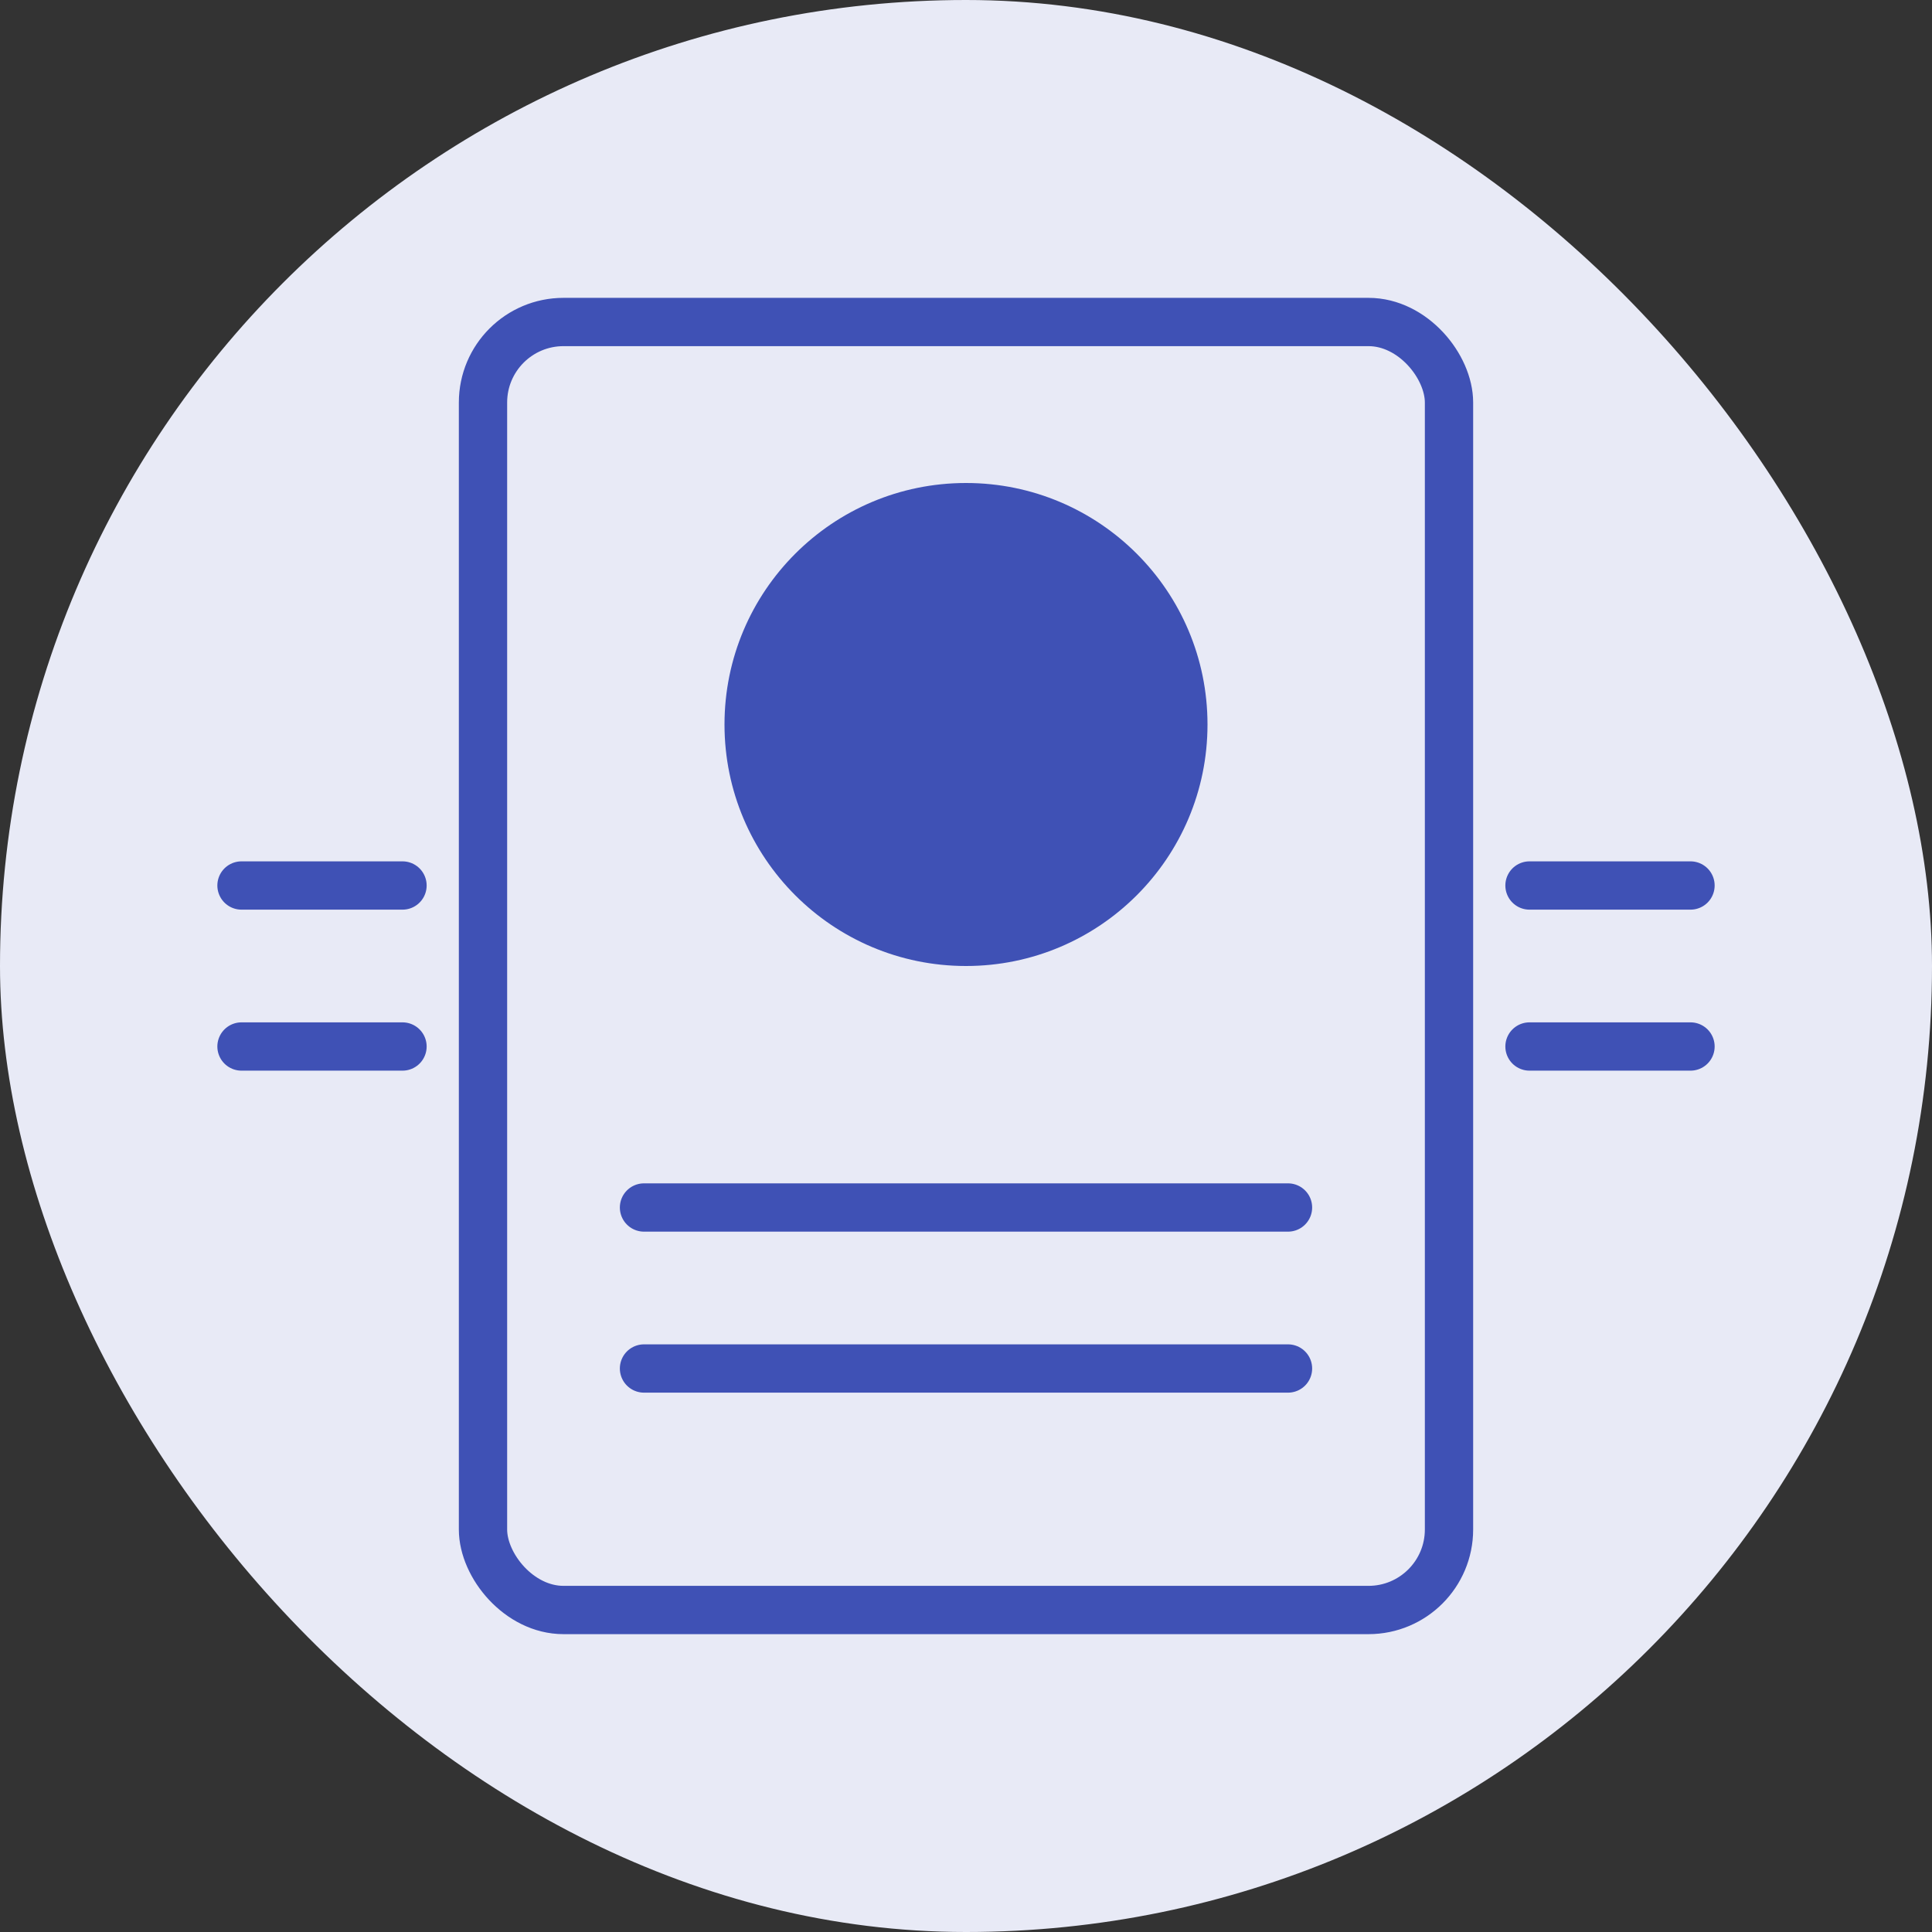 <svg xmlns="http://www.w3.org/2000/svg" width="120" height="120" viewBox="0 0 120 120" fill="none">
  <rect x="0" y="0" width="120" height="120" fill="#333333" stroke="none"/>
  <rect width="120" height="120" rx="60" fill="#E8EAF6"/>
  <rect x="30" y="20" width="60" height="80" rx="5" fill="#E8EAF6" stroke="#3F51B5" stroke-width="3"/>
  <circle cx="60" cy="45" r="15" fill="#3F51B5"/>
  <path d="M40 75H80" stroke="#3F51B5" stroke-width="3" stroke-linecap="round"/>
  <path d="M40 85H80" stroke="#3F51B5" stroke-width="3" stroke-linecap="round"/>
  <path d="M15 55H25" stroke="#3F51B5" stroke-width="3" stroke-linecap="round"/>
  <path d="M95 55H105" stroke="#3F51B5" stroke-width="3" stroke-linecap="round"/>
  <path d="M15 65H25" stroke="#3F51B5" stroke-width="3" stroke-linecap="round"/>
  <path d="M95 65H105" stroke="#3F51B5" stroke-width="3" stroke-linecap="round"/>
</svg> 